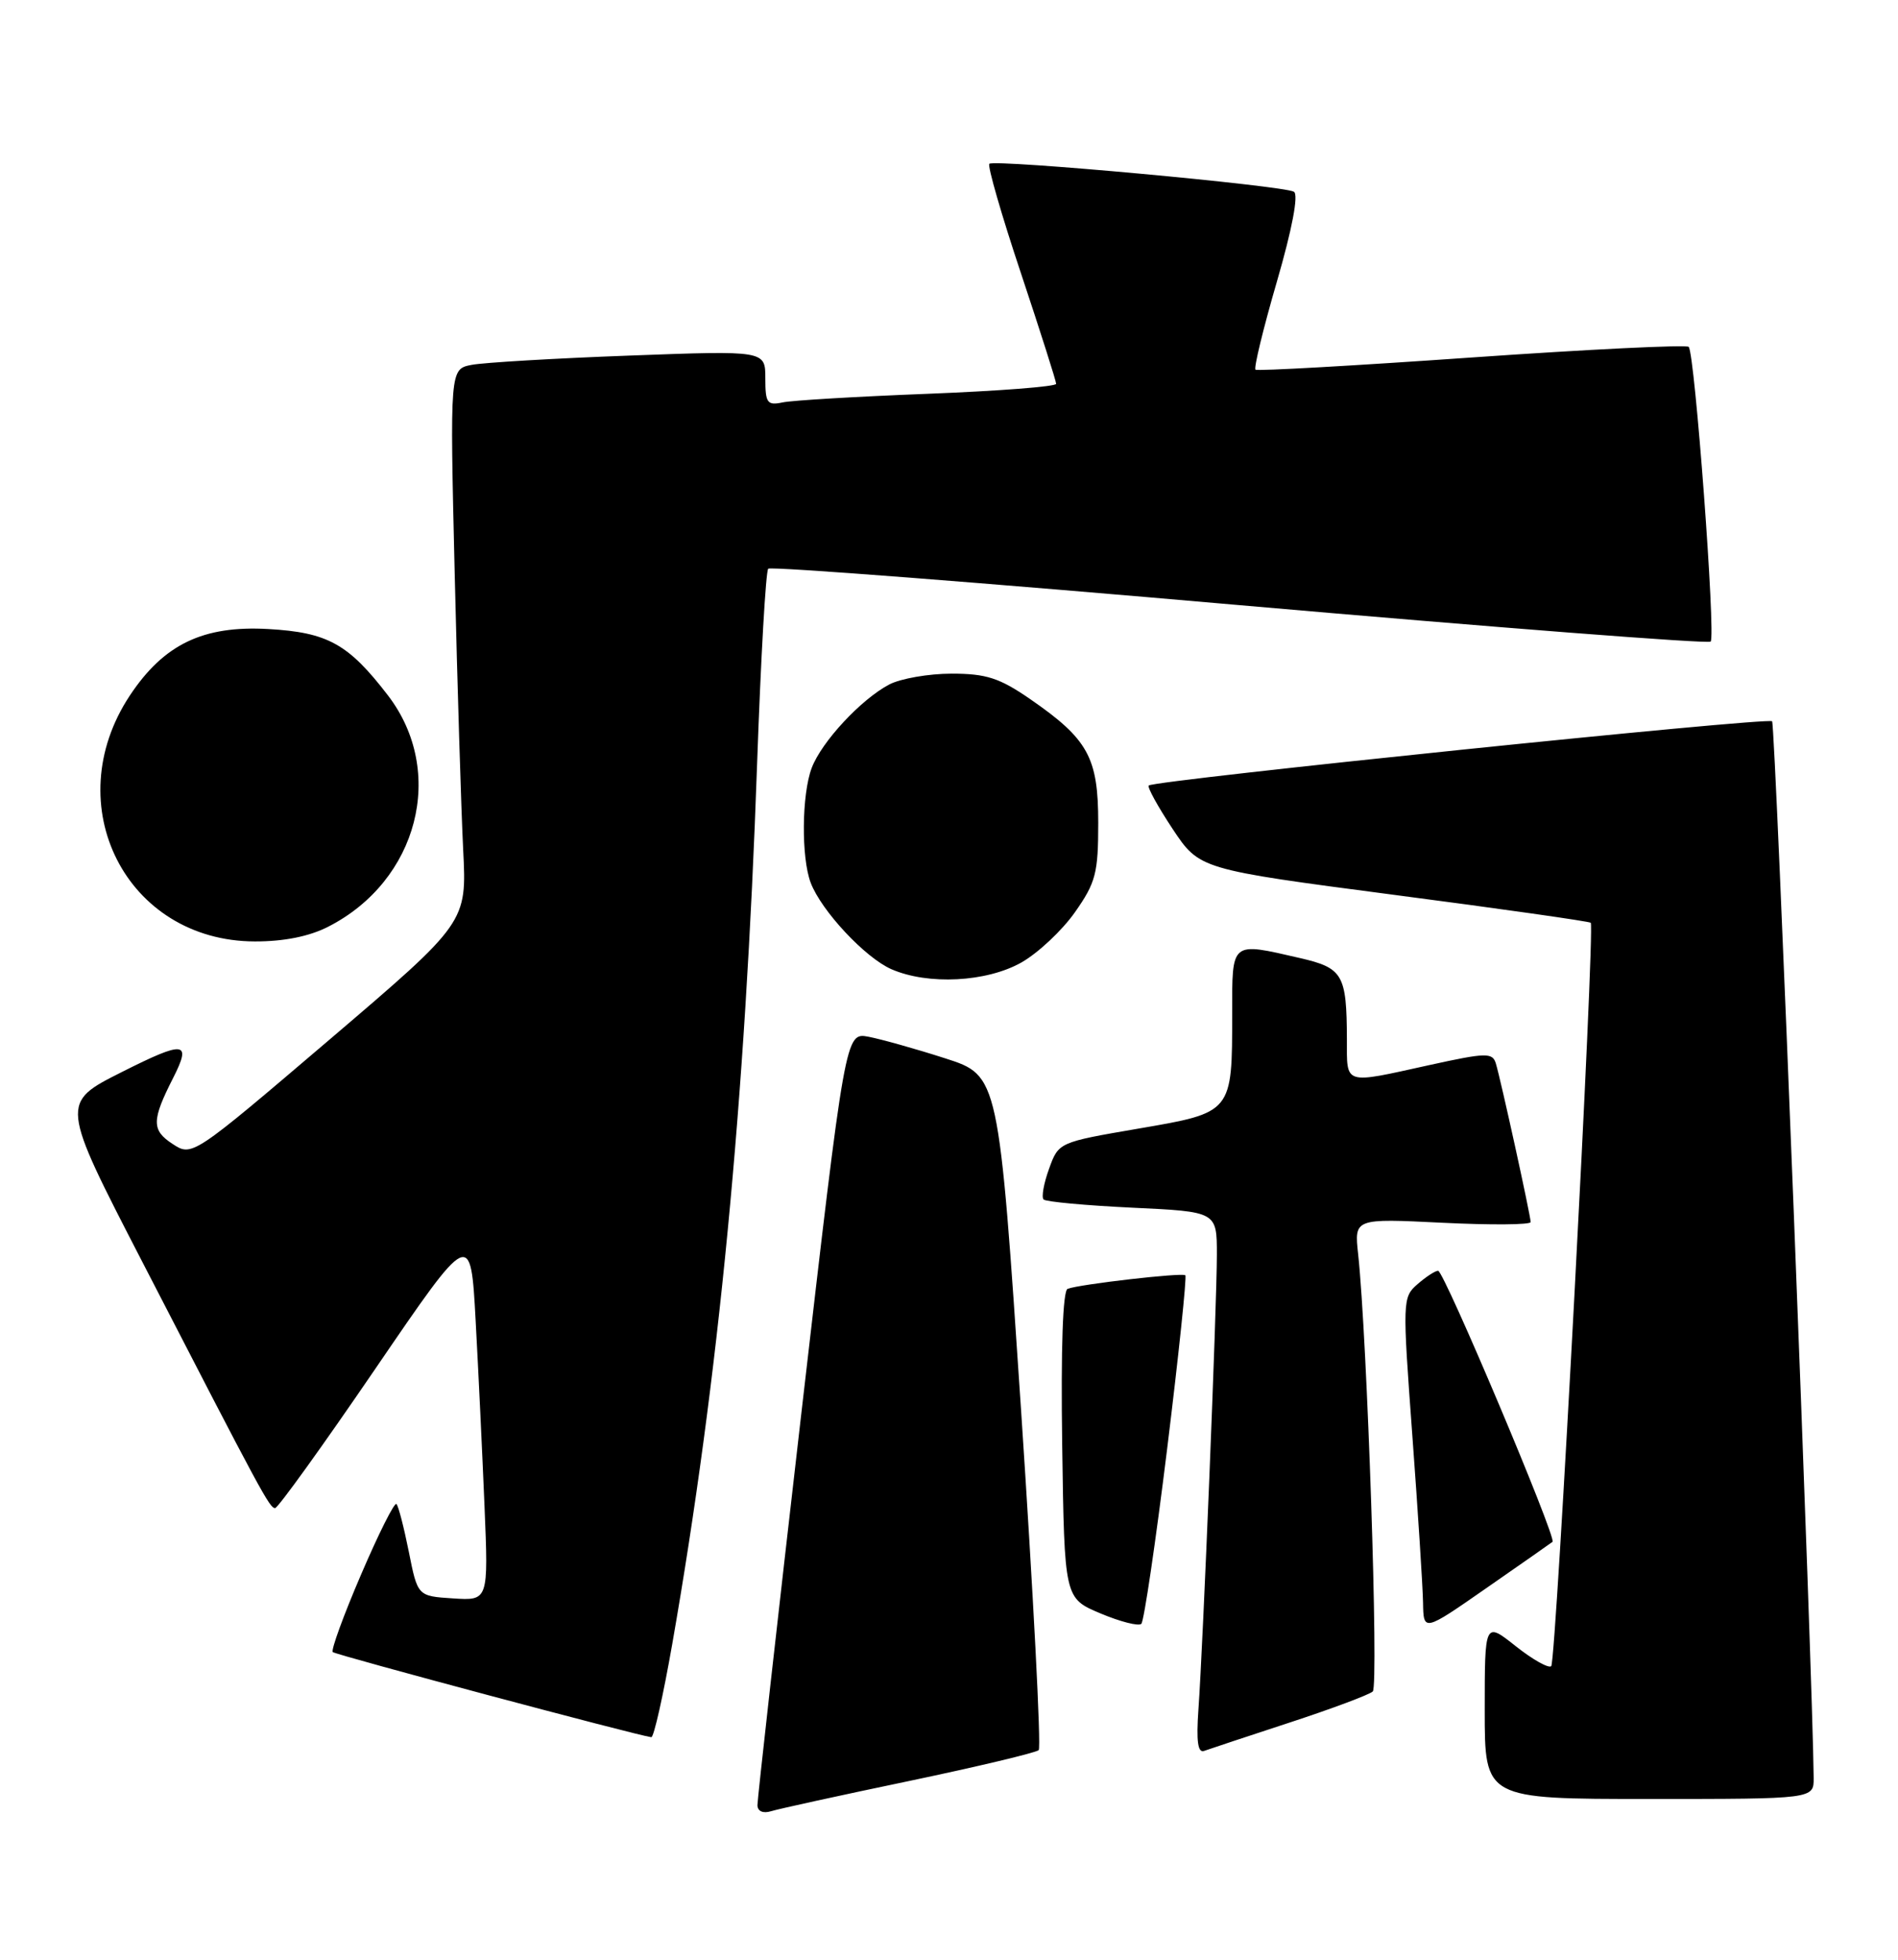 <?xml version="1.0" encoding="UTF-8" standalone="no"?>
<!DOCTYPE svg PUBLIC "-//W3C//DTD SVG 1.1//EN" "http://www.w3.org/Graphics/SVG/1.1/DTD/svg11.dtd" >
<svg xmlns="http://www.w3.org/2000/svg" xmlns:xlink="http://www.w3.org/1999/xlink" version="1.1" viewBox="0 0 248 256">
 <g >
 <path fill="currentColor"
d=" M 118.80 232.65 C 127.77 230.77 135.38 228.95 135.72 228.62 C 136.06 228.28 135.02 208.31 133.42 184.25 C 130.50 140.50 130.50 140.50 123.50 138.25 C 119.65 137.01 115.14 135.75 113.48 135.43 C 110.46 134.86 110.46 134.86 104.70 184.68 C 101.54 212.08 98.96 235.09 98.97 235.82 C 98.99 236.61 99.70 236.92 100.75 236.60 C 101.71 236.30 109.84 234.52 118.80 232.65 Z  M 236.98 232.25 C 236.88 219.37 231.98 94.64 231.55 94.22 C 231.00 93.66 150.87 101.92 150.10 102.61 C 149.88 102.81 151.28 105.35 153.21 108.27 C 156.73 113.56 156.73 113.56 182.12 116.89 C 196.08 118.71 207.66 120.36 207.85 120.54 C 208.43 121.08 203.33 217.01 202.69 217.65 C 202.36 217.97 200.27 216.80 198.05 215.04 C 194.00 211.83 194.00 211.83 194.00 223.42 C 194.00 235.00 194.00 235.00 215.50 235.00 C 237.00 235.00 237.00 235.00 236.98 232.25 Z  M 168.50 225.02 C 174.00 223.22 178.89 221.39 179.37 220.96 C 180.17 220.22 178.65 174.82 177.46 163.83 C 176.95 159.16 176.95 159.16 188.48 159.73 C 194.81 160.04 200.00 160.00 200.00 159.64 C 200.00 158.82 196.11 141.08 195.45 138.91 C 195.01 137.48 194.19 137.50 186.73 139.14 C 175.44 141.63 176.00 141.80 175.99 135.75 C 175.96 127.29 175.48 126.45 169.85 125.15 C 160.76 123.06 161.00 122.86 161.00 132.43 C 161.00 145.39 161.06 145.32 148.75 147.43 C 138.32 149.22 138.32 149.22 137.07 152.69 C 136.38 154.59 136.06 156.39 136.36 156.69 C 136.66 156.99 141.87 157.47 147.95 157.76 C 159.00 158.28 159.00 158.28 159.00 163.88 C 159.00 170.43 157.20 214.82 156.59 223.32 C 156.30 227.47 156.51 229.02 157.34 228.72 C 157.98 228.49 163.00 226.82 168.50 225.02 Z  M 87.84 214.75 C 93.90 180.08 97.39 143.88 98.93 99.68 C 99.41 86.03 100.06 74.60 100.38 74.29 C 100.70 73.97 128.41 76.11 161.95 79.05 C 195.50 81.98 223.21 84.13 223.52 83.81 C 224.21 83.13 221.45 46.11 220.65 45.31 C 220.34 45.01 207.58 45.63 192.29 46.70 C 177.01 47.77 164.30 48.49 164.05 48.29 C 163.80 48.10 165.06 42.92 166.84 36.80 C 168.85 29.88 169.69 25.43 169.07 25.05 C 167.78 24.24 129.90 20.77 129.27 21.40 C 129.01 21.66 130.86 28.09 133.40 35.69 C 135.93 43.29 138.00 49.79 138.00 50.14 C 138.00 50.50 130.46 51.08 121.25 51.44 C 112.04 51.80 103.49 52.30 102.25 52.57 C 100.24 52.99 100.00 52.65 100.00 49.41 C 100.00 45.79 100.00 45.79 82.25 46.45 C 72.49 46.81 63.21 47.36 61.64 47.66 C 58.78 48.21 58.78 48.21 59.41 74.85 C 59.76 89.51 60.26 105.78 60.52 111.00 C 61.00 120.50 61.00 120.50 43.05 135.81 C 25.10 151.11 25.10 151.11 22.53 149.42 C 19.79 147.63 19.81 146.34 22.63 140.80 C 25.06 136.01 24.14 135.90 15.94 140.03 C 7.88 144.08 7.88 144.08 18.57 164.79 C 34.35 195.39 35.22 197.00 35.95 197.00 C 36.32 197.00 42.22 188.80 49.06 178.78 C 61.50 160.56 61.50 160.56 62.15 172.53 C 62.51 179.11 63.03 190.04 63.31 196.80 C 63.82 209.10 63.82 209.10 59.19 208.80 C 54.57 208.50 54.57 208.50 53.42 202.72 C 52.78 199.53 52.06 196.72 51.80 196.47 C 51.54 196.21 49.46 200.36 47.18 205.68 C 44.89 211.00 43.23 215.56 43.48 215.81 C 43.85 216.18 83.23 226.70 85.10 226.93 C 85.43 226.97 86.66 221.49 87.84 214.75 Z  M 152.51 189.21 C 154.02 176.95 155.08 166.77 154.88 166.59 C 154.46 166.22 141.07 167.76 139.50 168.36 C 138.87 168.60 138.61 176.07 138.79 188.76 C 139.08 208.78 139.08 208.78 143.79 210.76 C 146.38 211.85 148.78 212.46 149.13 212.12 C 149.48 211.78 151.00 201.47 152.51 189.21 Z  M 202.86 201.41 C 203.43 200.94 188.68 166.00 187.91 166.00 C 187.53 166.00 186.32 166.79 185.22 167.75 C 183.25 169.46 183.24 169.88 184.54 187.50 C 185.27 197.40 185.90 207.22 185.94 209.33 C 186.00 213.17 186.00 213.17 194.25 207.43 C 198.79 204.28 202.66 201.57 202.86 201.41 Z  M 133.46 125.73 C 135.64 124.49 138.79 121.54 140.46 119.16 C 143.18 115.29 143.50 114.05 143.50 107.49 C 143.50 98.93 142.18 96.55 134.57 91.30 C 130.59 88.56 128.86 88.00 124.34 88.00 C 121.35 88.00 117.69 88.64 116.20 89.41 C 112.51 91.35 107.35 96.90 106.06 100.32 C 104.75 103.79 104.68 112.03 105.93 115.32 C 107.33 118.99 113.05 125.11 116.48 126.61 C 121.28 128.70 128.91 128.30 133.46 125.73 Z  M 42.88 121.06 C 54.65 115.06 58.33 100.80 50.69 90.84 C 45.52 84.11 42.82 82.61 35.05 82.17 C 26.54 81.69 21.41 84.16 16.97 90.85 C 7.48 105.18 16.50 122.94 33.29 122.98 C 37.08 122.99 40.40 122.33 42.88 121.06 Z "/>
</g>
</svg>